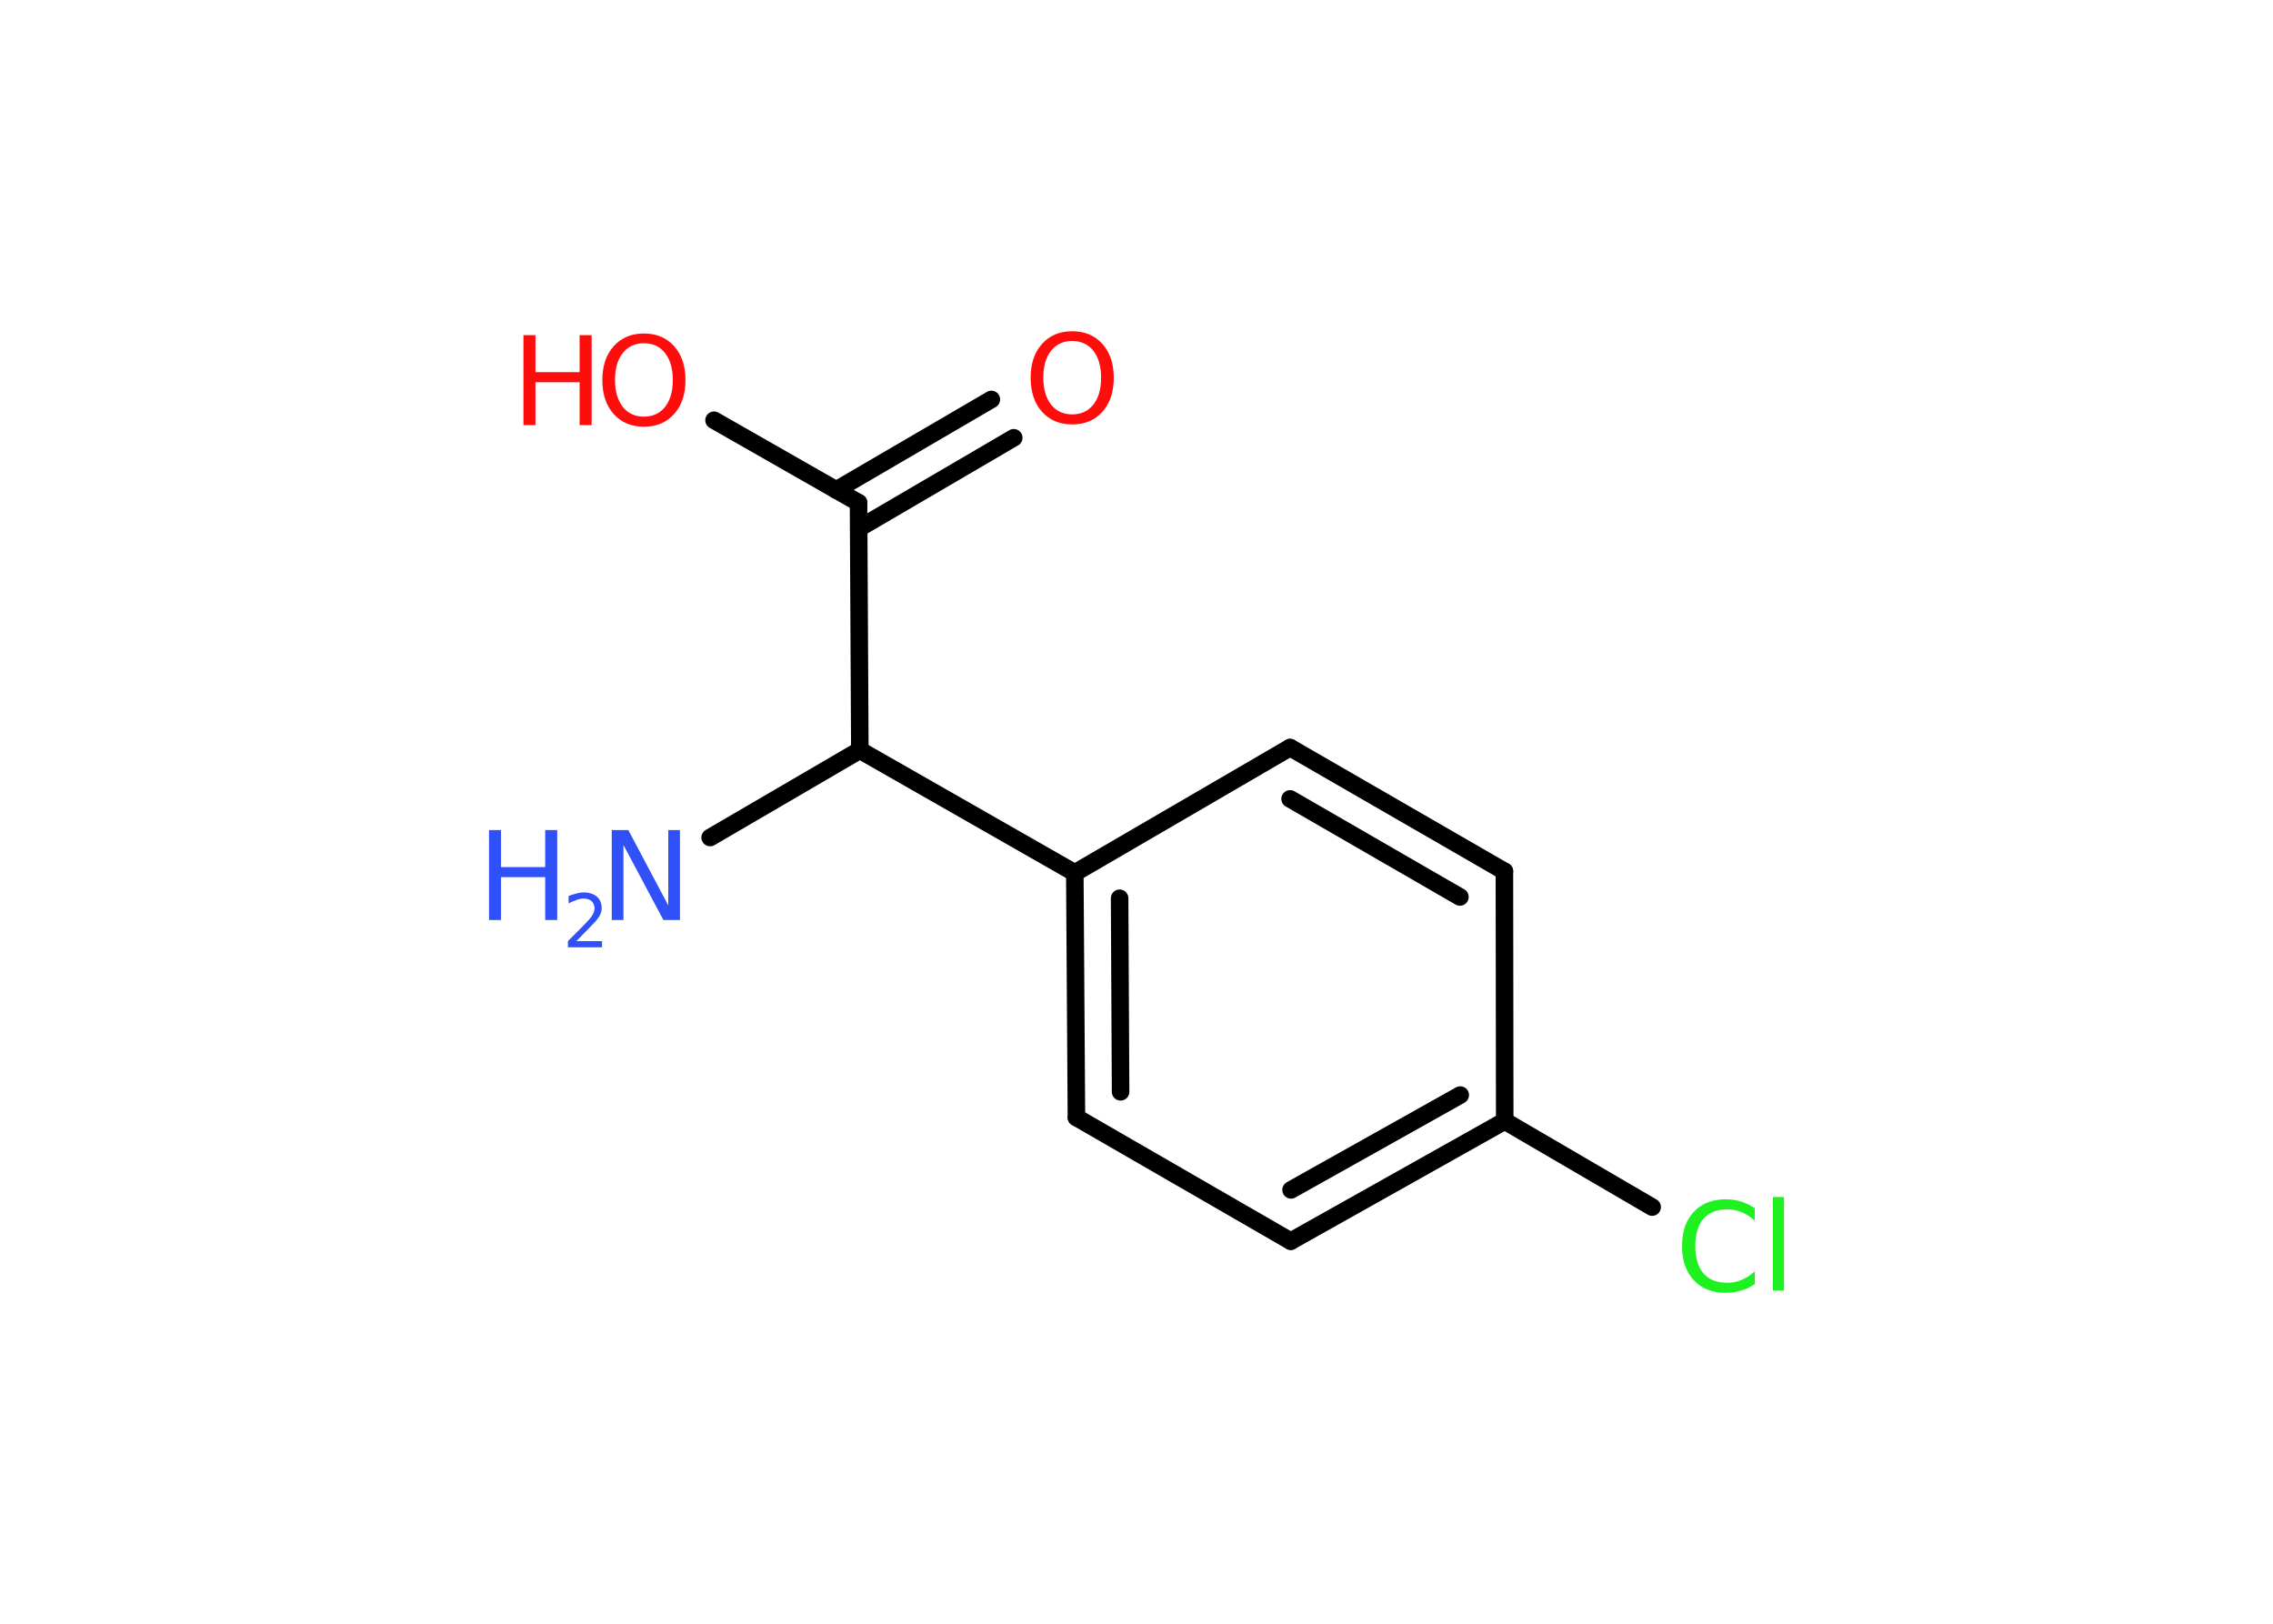 <?xml version='1.0' encoding='UTF-8'?>
<!DOCTYPE svg PUBLIC "-//W3C//DTD SVG 1.1//EN" "http://www.w3.org/Graphics/SVG/1.1/DTD/svg11.dtd">
<svg version='1.2' xmlns='http://www.w3.org/2000/svg' xmlns:xlink='http://www.w3.org/1999/xlink' width='70.0mm' height='50.0mm' viewBox='0 0 70.0 50.0'>
  <desc>Generated by the Chemistry Development Kit (http://github.com/cdk)</desc>
  <g stroke-linecap='round' stroke-linejoin='round' stroke='#000000' stroke-width='.54' fill='#FF0D0D'>
    <rect x='.0' y='.0' width='70.0' height='50.0' fill='#FFFFFF' stroke='none'/>
    <g id='mol1' class='mol'>
      <line id='mol1bnd1' class='bond' x1='21.87' y1='25.79' x2='26.48' y2='23.1'/>
      <line id='mol1bnd2' class='bond' x1='26.48' y1='23.1' x2='26.44' y2='15.48'/>
      <g id='mol1bnd3' class='bond'>
        <line x1='25.75' y1='15.09' x2='30.53' y2='12.3'/>
        <line x1='26.45' y1='16.27' x2='31.22' y2='13.48'/>
      </g>
      <line id='mol1bnd4' class='bond' x1='26.44' y1='15.48' x2='21.99' y2='12.94'/>
      <line id='mol1bnd5' class='bond' x1='26.48' y1='23.1' x2='33.1' y2='26.88'/>
      <g id='mol1bnd6' class='bond'>
        <line x1='33.1' y1='26.88' x2='33.15' y2='34.41'/>
        <line x1='34.48' y1='27.66' x2='34.51' y2='33.62'/>
      </g>
      <line id='mol1bnd7' class='bond' x1='33.15' y1='34.41' x2='39.75' y2='38.22'/>
      <g id='mol1bnd8' class='bond'>
        <line x1='39.75' y1='38.22' x2='46.34' y2='34.52'/>
        <line x1='39.76' y1='36.64' x2='44.97' y2='33.72'/>
      </g>
      <line id='mol1bnd9' class='bond' x1='46.34' y1='34.52' x2='50.88' y2='37.17'/>
      <line id='mol1bnd10' class='bond' x1='46.34' y1='34.52' x2='46.33' y2='26.83'/>
      <g id='mol1bnd11' class='bond'>
        <line x1='46.33' y1='26.83' x2='39.73' y2='23.02'/>
        <line x1='44.96' y1='27.62' x2='39.73' y2='24.6'/>
      </g>
      <line id='mol1bnd12' class='bond' x1='33.1' y1='26.88' x2='39.73' y2='23.02'/>
      <g id='mol1atm1' class='atom'>
        <path d='M18.85 25.56h.5l1.23 2.32v-2.32h.36v2.77h-.51l-1.23 -2.31v2.31h-.36v-2.77z' stroke='none' fill='#3050F8'/>
        <path d='M15.06 25.56h.37v1.14h1.36v-1.14h.37v2.77h-.37v-1.32h-1.36v1.32h-.37v-2.77z' stroke='none' fill='#3050F8'/>
        <path d='M17.76 28.98h.78v.19h-1.05v-.19q.13 -.13 .35 -.35q.22 -.22 .28 -.29q.11 -.12 .15 -.21q.04 -.08 .04 -.16q.0 -.13 -.09 -.22q-.09 -.08 -.24 -.08q-.11 .0 -.22 .04q-.12 .04 -.25 .11v-.23q.14 -.05 .25 -.08q.12 -.03 .21 -.03q.26 .0 .41 .13q.15 .13 .15 .35q.0 .1 -.04 .19q-.04 .09 -.14 .21q-.03 .03 -.18 .19q-.15 .15 -.42 .43z' stroke='none' fill='#3050F8'/>
      </g>
      <path id='mol1atm4' class='atom' d='M33.02 10.5q-.41 .0 -.65 .3q-.24 .3 -.24 .83q.0 .52 .24 .83q.24 .3 .65 .3q.41 .0 .65 -.3q.24 -.3 .24 -.83q.0 -.52 -.24 -.83q-.24 -.3 -.65 -.3zM33.02 10.2q.58 .0 .93 .39q.35 .39 .35 1.04q.0 .66 -.35 1.05q-.35 .39 -.93 .39q-.58 .0 -.93 -.39q-.35 -.39 -.35 -1.05q.0 -.65 .35 -1.04q.35 -.39 .93 -.39z' stroke='none'/>
      <g id='mol1atm5' class='atom'>
        <path d='M19.83 10.57q-.41 .0 -.65 .3q-.24 .3 -.24 .83q.0 .52 .24 .83q.24 .3 .65 .3q.41 .0 .65 -.3q.24 -.3 .24 -.83q.0 -.52 -.24 -.83q-.24 -.3 -.65 -.3zM19.83 10.27q.58 .0 .93 .39q.35 .39 .35 1.04q.0 .66 -.35 1.05q-.35 .39 -.93 .39q-.58 .0 -.93 -.39q-.35 -.39 -.35 -1.05q.0 -.65 .35 -1.04q.35 -.39 .93 -.39z' stroke='none'/>
        <path d='M16.12 10.32h.37v1.14h1.36v-1.14h.37v2.77h-.37v-1.32h-1.36v1.32h-.37v-2.77z' stroke='none'/>
      </g>
      <path id='mol1atm10' class='atom' d='M54.04 37.19v.4q-.19 -.18 -.4 -.26q-.21 -.09 -.45 -.09q-.47 .0 -.73 .29q-.25 .29 -.25 .84q.0 .55 .25 .84q.25 .29 .73 .29q.24 .0 .45 -.09q.21 -.09 .4 -.26v.39q-.2 .14 -.42 .2q-.22 .07 -.47 .07q-.63 .0 -.99 -.39q-.36 -.39 -.36 -1.05q.0 -.67 .36 -1.05q.36 -.39 .99 -.39q.25 .0 .47 .07q.22 .07 .41 .2zM54.6 36.86h.34v2.88h-.34v-2.88z' stroke='none' fill='#1FF01F'/>
    </g>
  </g>
</svg>
